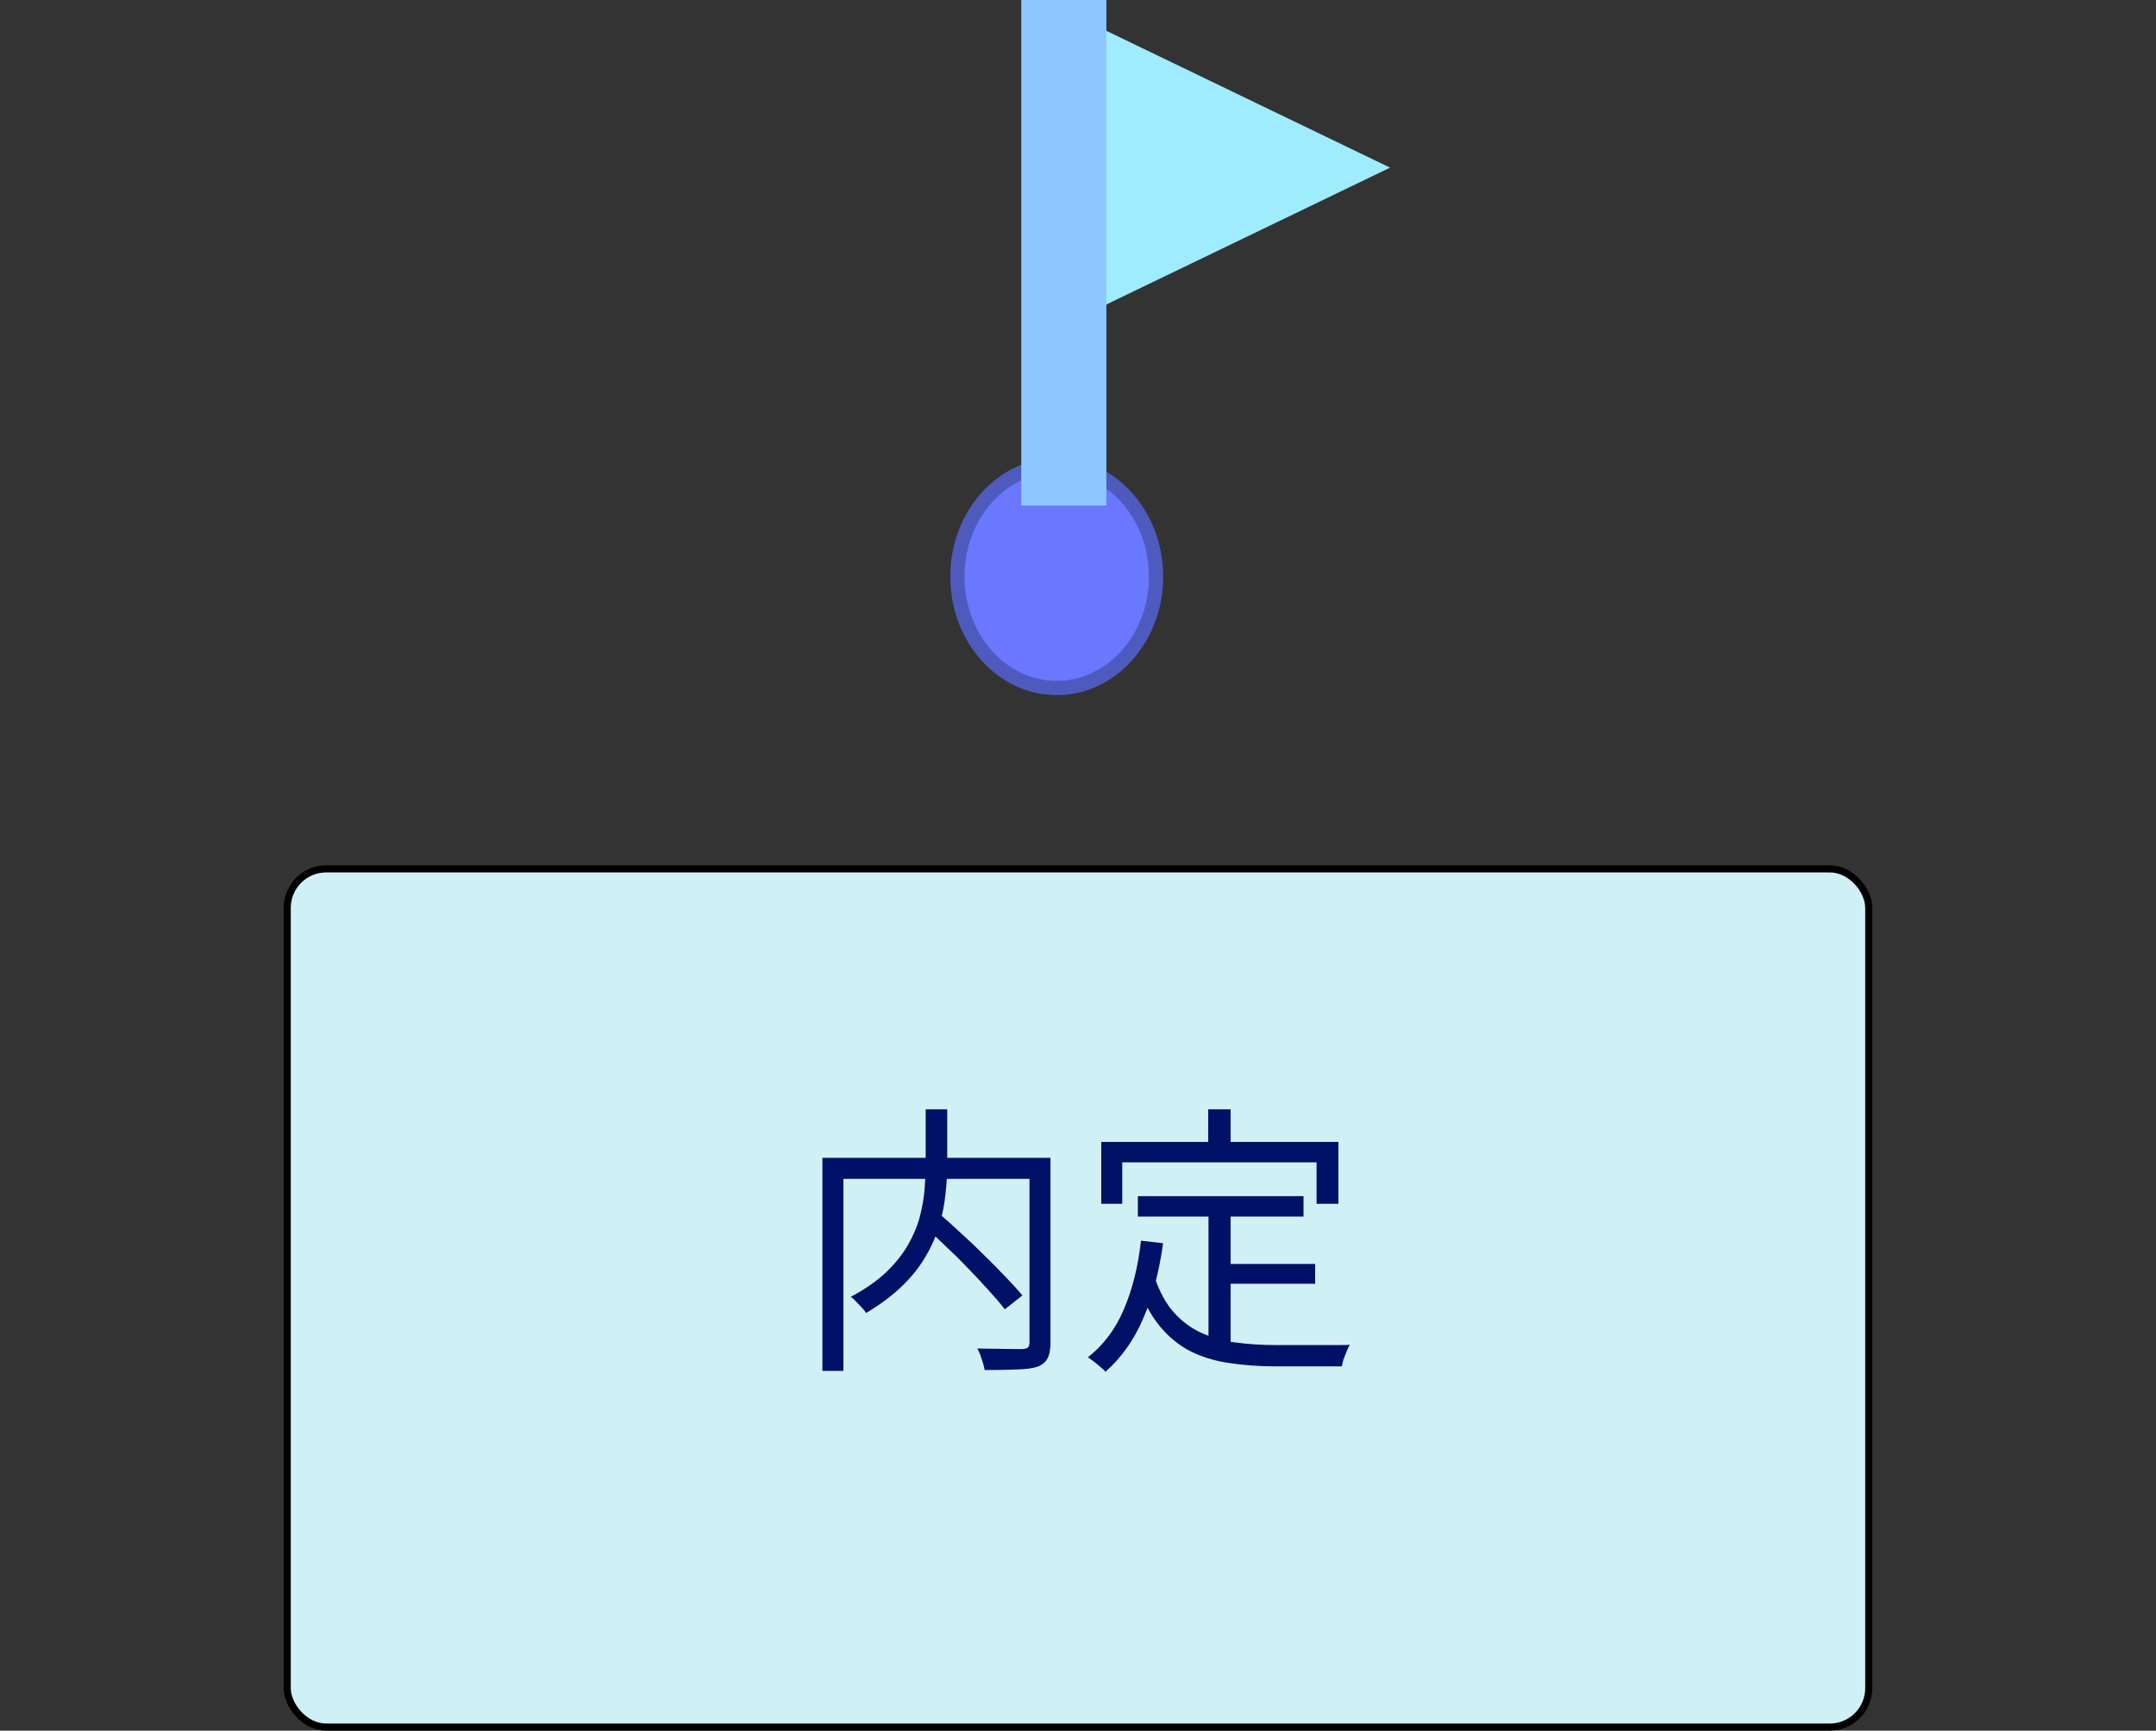 <svg width="152" height="122" viewBox="0 0 152 122" fill="none" xmlns="http://www.w3.org/2000/svg">
<rect x="0" y="0" width="152" height="122" fill="#333333" stroke="none"/>
<path d="M98 11.818L74 23.392V0.245L98 11.818Z" fill="#9FECFF"/>
<ellipse cx="74.5" cy="40.648" rx="7.5" ry="8.352" fill="#6978FF"/>
<path d="M81.5 40.648C81.5 45.036 78.317 48.5 74.5 48.5C70.683 48.5 67.5 45.036 67.5 40.648C67.5 36.259 70.683 32.795 74.5 32.795C78.317 32.795 81.5 36.259 81.5 40.648Z" stroke="black" stroke-opacity="0.25"/>
<rect x="72" width="6" height="35.636" fill="#8CC8FF"/>
<rect x="20.25" y="61.25" width="111.5" height="60.5" rx="2.75" fill="#CFF1F6" stroke="black" stroke-width="0.5"/>
<path d="M65.04 86.32L66.16 85.5C66.667 85.94 67.2 86.42 67.76 86.94C68.32 87.447 68.867 87.967 69.4 88.5C69.933 89.02 70.433 89.527 70.9 90.02C71.367 90.5 71.76 90.933 72.08 91.32L70.84 92.3C70.533 91.9 70.153 91.453 69.7 90.96C69.26 90.467 68.773 89.947 68.24 89.4C67.72 88.853 67.18 88.32 66.62 87.8C66.073 87.267 65.547 86.773 65.04 86.32ZM65.26 78.2H66.78V82.12C66.78 82.76 66.74 83.433 66.66 84.14C66.593 84.847 66.453 85.567 66.24 86.3C66.04 87.033 65.727 87.767 65.3 88.5C64.887 89.233 64.333 89.94 63.64 90.62C62.947 91.3 62.087 91.947 61.06 92.56C60.993 92.44 60.893 92.313 60.76 92.18C60.64 92.047 60.507 91.907 60.36 91.76C60.227 91.613 60.1 91.5 59.98 91.42C60.98 90.887 61.807 90.313 62.46 89.7C63.113 89.073 63.627 88.433 64 87.78C64.387 87.113 64.667 86.453 64.84 85.8C65.013 85.147 65.127 84.507 65.18 83.88C65.233 83.253 65.26 82.66 65.26 82.1V78.2ZM57.98 81.62H73.26V83.1H59.46V96.64H57.98V81.62ZM72.58 81.62H74.06V94.62C74.06 95.113 73.993 95.487 73.86 95.74C73.727 96.007 73.493 96.207 73.16 96.34C72.8 96.46 72.307 96.527 71.68 96.54C71.067 96.567 70.313 96.58 69.42 96.58C69.393 96.433 69.353 96.267 69.3 96.08C69.247 95.907 69.187 95.727 69.12 95.54C69.053 95.353 68.98 95.193 68.9 95.06C69.38 95.073 69.833 95.08 70.26 95.08C70.7 95.093 71.08 95.1 71.4 95.1C71.733 95.1 71.96 95.1 72.08 95.1C72.28 95.087 72.413 95.047 72.48 94.98C72.547 94.9 72.58 94.773 72.58 94.6V81.62ZM80.22 84.32H91.9V85.76H80.22V84.32ZM85.98 89.1H92.72V90.5H85.98V89.1ZM85.2 85.04H86.76V95.18L85.2 94.96V85.04ZM80.44 87.46L82 87.64C81.72 89.653 81.253 91.42 80.6 92.94C79.947 94.46 79.06 95.713 77.94 96.7C77.86 96.607 77.74 96.493 77.58 96.36C77.433 96.24 77.28 96.113 77.12 95.98C76.96 95.86 76.82 95.76 76.7 95.68C77.807 94.813 78.653 93.68 79.24 92.28C79.84 90.88 80.24 89.273 80.44 87.46ZM81.4 90.04C81.747 91.067 82.2 91.893 82.76 92.52C83.32 93.147 83.967 93.627 84.7 93.96C85.433 94.293 86.24 94.52 87.12 94.64C88.013 94.76 88.973 94.82 90 94.82C90.147 94.82 90.387 94.82 90.72 94.82C91.053 94.82 91.427 94.82 91.84 94.82C92.267 94.82 92.7 94.82 93.14 94.82C93.58 94.82 93.98 94.82 94.34 94.82C94.7 94.82 94.973 94.813 95.16 94.8C95.093 94.92 95.02 95.073 94.94 95.26C94.86 95.447 94.787 95.633 94.72 95.82C94.667 96.007 94.627 96.173 94.6 96.32H93.6H89.92C88.733 96.32 87.633 96.24 86.62 96.08C85.62 95.933 84.713 95.653 83.9 95.24C83.1 94.827 82.387 94.24 81.76 93.48C81.133 92.72 80.607 91.733 80.18 90.52L81.4 90.04ZM85.18 78.2H86.76V81.44H85.18V78.2ZM77.64 80.5H94.36V84.86H92.82V81.94H79.12V84.86H77.64V80.5Z" fill="#001066"/>
</svg>
